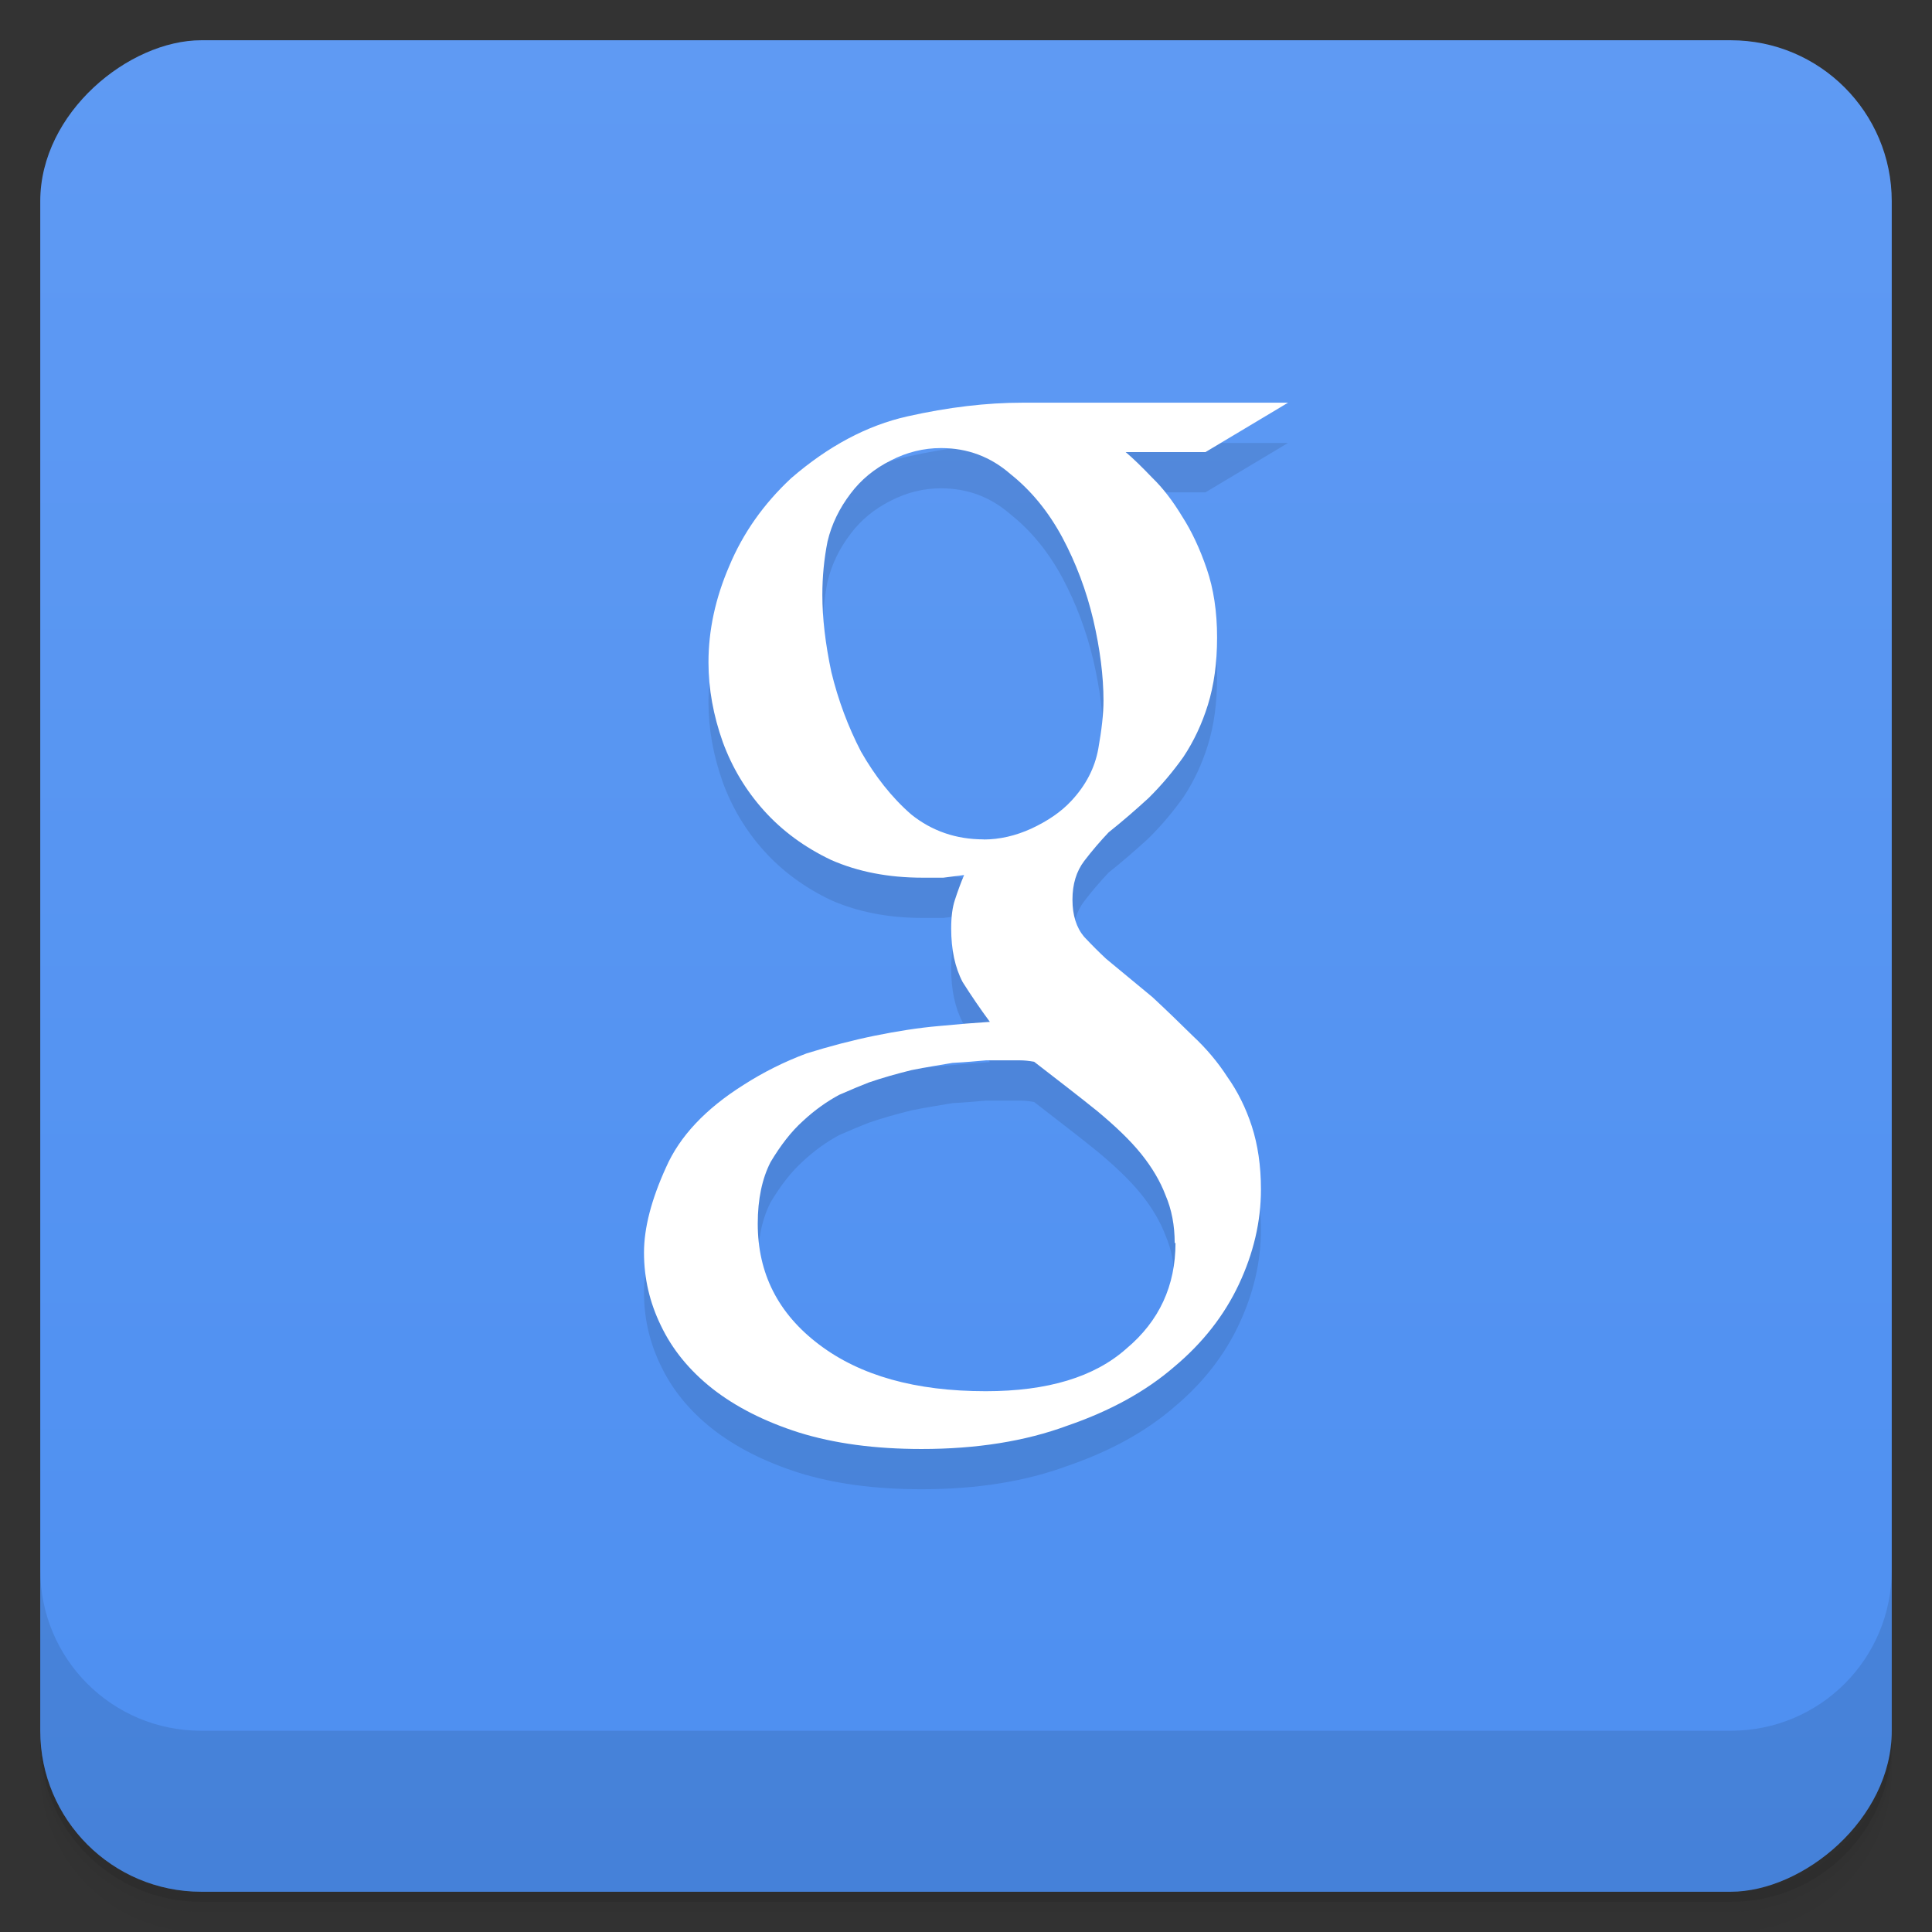 <svg style="" viewBox="0 0 48 48" xmlns="http://www.w3.org/2000/svg" xmlns:xlink="http://www.w3.org/1999/xlink">
 <rect x="0" y="0" width="48" height="48" fill="#333333" stroke="none"/>
 <defs style="">
  <linearGradient id="linearGradient3764" gradientTransform="translate(-48 .002)" gradientUnits="userSpaceOnUse" style="" x1="1" x2="47">
   <stop offset="0" style="stop-color:#4d8ff1"/>
   <stop offset="1" style="stop-color:#5f9af3"/>
  </linearGradient>
 </defs>
 <path d="m 1 43 v .25 c 0 2.216 1.784 4 4 4 h 38 c 2.216 0 4 -1.784 4 -4 v -.25 c 0 2.216 -1.784 4 -4 4 h -38 c -2.216 0 -4 -1.784 -4 -4 z m 0 .5 v .5 c 0 2.216 1.784 4 4 4 h 38 c 2.216 0 4 -1.784 4 -4 v -.5 c 0 2.216 -1.784 4 -4 4 h -38 c -2.216 0 -4 -1.784 -4 -4 z" style="opacity:.02"/>
 <path d="m 1 43.25 v .25 c 0 2.216 1.784 4 4 4 h 38 c 2.216 0 4 -1.784 4 -4 v -.25 c 0 2.216 -1.784 4 -4 4 h -38 c -2.216 0 -4 -1.784 -4 -4 z" style="opacity:.05"/>
 <path d="m 1 43 v .25 c 0 2.216 1.784 4 4 4 h 38 c 2.216 0 4 -1.784 4 -4 v -.25 c 0 2.216 -1.784 4 -4 4 h -38 c -2.216 0 -4 -1.784 -4 -4 z" style="opacity:.1"/>
 <rect height="46" rx="4" style="fill:url(#linearGradient3764)" transform="rotate(-90)" width="46" x="-47" y="1"/>
 <path d="m 27.961 12.227 c .191 .16 .414 .379 .672 .648 .258 .25 .504 .57 .738 .957 .234 .363 .438 .797 .609 1.297 .172 .5 .258 1.07 .258 1.707 s -.078 1.191 -.227 1.672 c -.148 .477 -.352 .91 -.609 1.297 -.258 .363 -.543 .703 -.867 1.023 -.32 .293 -.648 .578 -.992 .852 -.215 .227 -.418 .465 -.609 .715 -.191 .254 -.289 .57 -.289 .957 s .098 .695 .289 .922 c .191 .203 .375 .387 .547 .547 l 1.152 .953 c .344 .32 .672 .637 .996 .957 .34 .316 .629 .66 .863 1.023 .258 .363 .461 .773 .609 1.227 .148 .457 .227 .98 .227 1.57 0 .797 -.184 1.582 -.547 2.355 s -.898 1.457 -1.602 2.047 c -.707 .613 -1.594 1.102 -2.664 1.469 -1.047 .387 -2.254 .578 -3.621 .578 -1.156 0 -2.172 -.137 -3.047 -.41 -.855 -.273 -1.57 -.637 -2.148 -1.09 -.578 -.457 -1 -.98 -1.281 -1.57 -.277 -.57 -.418 -1.172 -.418 -1.809 0 -.613 .184 -1.32 .547 -2.117 .34 -.773 .98 -1.453 1.922 -2.047 .492 -.316 1.016 -.578 1.57 -.785 .578 -.18 1.145 -.328 1.699 -.441 .559 -.113 1.082 -.195 1.574 -.238 .488 -.047 .918 -.082 1.281 -.105 -.234 -.316 -.461 -.648 -.676 -.988 -.191 -.363 -.285 -.809 -.285 -1.332 0 -.293 .031 -.531 .094 -.715 .066 -.203 .141 -.41 .227 -.613 -.172 .023 -.344 .043 -.516 .066 h -.512 c -.855 0 -1.613 -.148 -2.277 -.441 -.66 -.313 -1.219 -.727 -1.668 -1.227 s -.789 -1.066 -1.023 -1.703 c -.234 -.66 -.355 -1.32 -.355 -1.98 0 -.797 .172 -1.594 .516 -2.391 .34 -.816 .855 -1.547 1.539 -2.184 .918 -.793 1.879 -1.309 2.887 -1.535 1.023 -.23 1.977 -.34 2.852 -.34 h 6.605 l -2.051 1.227 h -1.988 m -3.527 9.625 c .406 0 .801 -.094 1.188 -.27 .402 -.188 .734 -.41 .992 -.688 .363 -.387 .586 -.82 .672 -1.297 .086 -.48 .129 -.875 .129 -1.195 0 -.609 -.086 -1.285 -.254 -2.01 -.172 -.727 -.43 -1.41 -.77 -2.047 -.344 -.637 -.77 -1.16 -1.285 -1.57 -.492 -.43 -1.066 -.648 -1.727 -.648 -.434 0 -.848 .102 -1.25 .309 -.406 .203 -.738 .477 -.996 .82 -.277 .363 -.473 .762 -.574 1.191 -.086 .434 -.129 .875 -.129 1.332 0 .566 .074 1.207 .223 1.91 .172 .707 .418 1.363 .738 1.98 .344 .602 .758 1.137 1.25 1.563 .512 .41 1.113 .617 1.797 .617 m 4.746 10.03 c 0 -.438 -.074 -.832 -.23 -1.195 -.129 -.34 -.332 -.684 -.602 -1.02 -.277 -.344 -.648 -.695 -1.09 -1.063 -.449 -.363 -.98 -.77 -1.57 -1.227 -.129 -.023 -.246 -.035 -.352 -.035 h -.395 -.449 c -.227 .02 -.512 .047 -.832 .063 -.313 .055 -.656 .105 -1.02 .18 -.363 .09 -.715 .188 -1.066 .309 -.172 .066 -.414 .168 -.73 .305 -.297 .16 -.605 .375 -.898 .648 -.301 .27 -.563 .617 -.805 1.02 -.211 .41 -.32 .922 -.32 1.535 0 1.23 .504 2.23 1.523 3 1.02 .773 2.395 1.16 4.141 1.16 1.539 0 2.703 -.352 3.496 -1.059 .816 -.684 1.219 -1.563 1.219 -2.625" style="opacity:.1"/>
 <path d="m 27.961 11.227 c .191 .16 .414 .379 .672 .648 .258 .25 .504 .57 .738 .957 .234 .363 .438 .797 .609 1.297 .172 .5 .258 1.07 .258 1.707 s -.078 1.191 -.227 1.672 c -.148 .477 -.352 .91 -.609 1.297 -.258 .363 -.543 .703 -.867 1.023 -.32 .293 -.648 .578 -.992 .852 -.215 .227 -.418 .465 -.609 .715 -.191 .254 -.289 .57 -.289 .957 s .098 .695 .289 .922 c .191 .203 .375 .387 .547 .547 l 1.152 .953 c .344 .32 .672 .637 .996 .957 .34 .316 .629 .66 .863 1.023 .258 .363 .461 .773 .609 1.227 .148 .457 .227 .98 .227 1.57 0 .797 -.184 1.582 -.547 2.355 s -.898 1.457 -1.602 2.047 c -.707 .613 -1.594 1.102 -2.664 1.469 -1.047 .387 -2.254 .578 -3.621 .578 -1.156 0 -2.172 -.137 -3.047 -.41 -.855 -.273 -1.57 -.637 -2.148 -1.09 -.578 -.457 -1 -.98 -1.281 -1.57 -.277 -.57 -.418 -1.172 -.418 -1.809 0 -.613 .184 -1.32 .547 -2.117 .34 -.773 .98 -1.453 1.922 -2.047 .492 -.316 1.016 -.578 1.57 -.785 .578 -.18 1.145 -.328 1.699 -.441 .559 -.113 1.082 -.195 1.574 -.238 .488 -.047 .918 -.082 1.281 -.105 -.234 -.316 -.461 -.648 -.676 -.988 -.191 -.363 -.285 -.809 -.285 -1.332 0 -.293 .031 -.531 .094 -.715 .066 -.203 .141 -.41 .227 -.613 -.172 .023 -.344 .043 -.516 .066 h -.512 c -.855 0 -1.613 -.148 -2.277 -.441 -.66 -.313 -1.219 -.727 -1.668 -1.227 s -.789 -1.066 -1.023 -1.703 c -.234 -.66 -.355 -1.32 -.355 -1.98 0 -.797 .172 -1.594 .516 -2.391 .34 -.816 .855 -1.547 1.539 -2.184 .918 -.793 1.879 -1.309 2.887 -1.535 1.023 -.23 1.977 -.34 2.852 -.34 h 6.605 l -2.051 1.227 h -1.988 m -3.527 9.625 c .406 0 .801 -.094 1.188 -.27 .402 -.188 .734 -.41 .992 -.688 .363 -.387 .586 -.82 .672 -1.297 .086 -.48 .129 -.875 .129 -1.195 0 -.609 -.086 -1.285 -.254 -2.01 -.172 -.727 -.43 -1.41 -.77 -2.047 -.344 -.637 -.77 -1.16 -1.285 -1.57 -.492 -.43 -1.066 -.648 -1.727 -.648 -.434 0 -.848 .102 -1.25 .309 -.406 .203 -.738 .477 -.996 .82 -.277 .363 -.473 .762 -.574 1.191 -.086 .434 -.129 .875 -.129 1.332 0 .566 .074 1.207 .223 1.91 .172 .707 .418 1.363 .738 1.98 .344 .602 .758 1.137 1.25 1.563 .512 .41 1.113 .617 1.797 .617 m 4.746 10.03 c 0 -.438 -.074 -.832 -.23 -1.195 -.129 -.34 -.332 -.684 -.602 -1.02 -.277 -.344 -.648 -.695 -1.09 -1.063 -.449 -.363 -.98 -.77 -1.57 -1.227 -.129 -.023 -.246 -.035 -.352 -.035 h -.395 -.449 c -.227 .02 -.512 .047 -.832 .063 -.313 .055 -.656 .105 -1.02 .18 -.363 .09 -.715 .188 -1.066 .309 -.172 .066 -.414 .168 -.73 .305 -.297 .16 -.605 .375 -.898 .648 -.301 .27 -.563 .617 -.805 1.02 -.211 .41 -.32 .922 -.32 1.535 0 1.23 .504 2.23 1.523 3 1.02 .773 2.395 1.16 4.141 1.16 1.539 0 2.703 -.352 3.496 -1.059 .816 -.684 1.219 -1.563 1.219 -2.625" style="fill:#fff"/>
 <path d="m 1 39 v 4 c 0 2.216 1.784 4 4 4 h 38 c 2.216 0 4 -1.784 4 -4 v -4 c 0 2.216 -1.784 4 -4 4 h -38 c -2.216 0 -4 -1.784 -4 -4 z" style="opacity:.1"/>
</svg>
